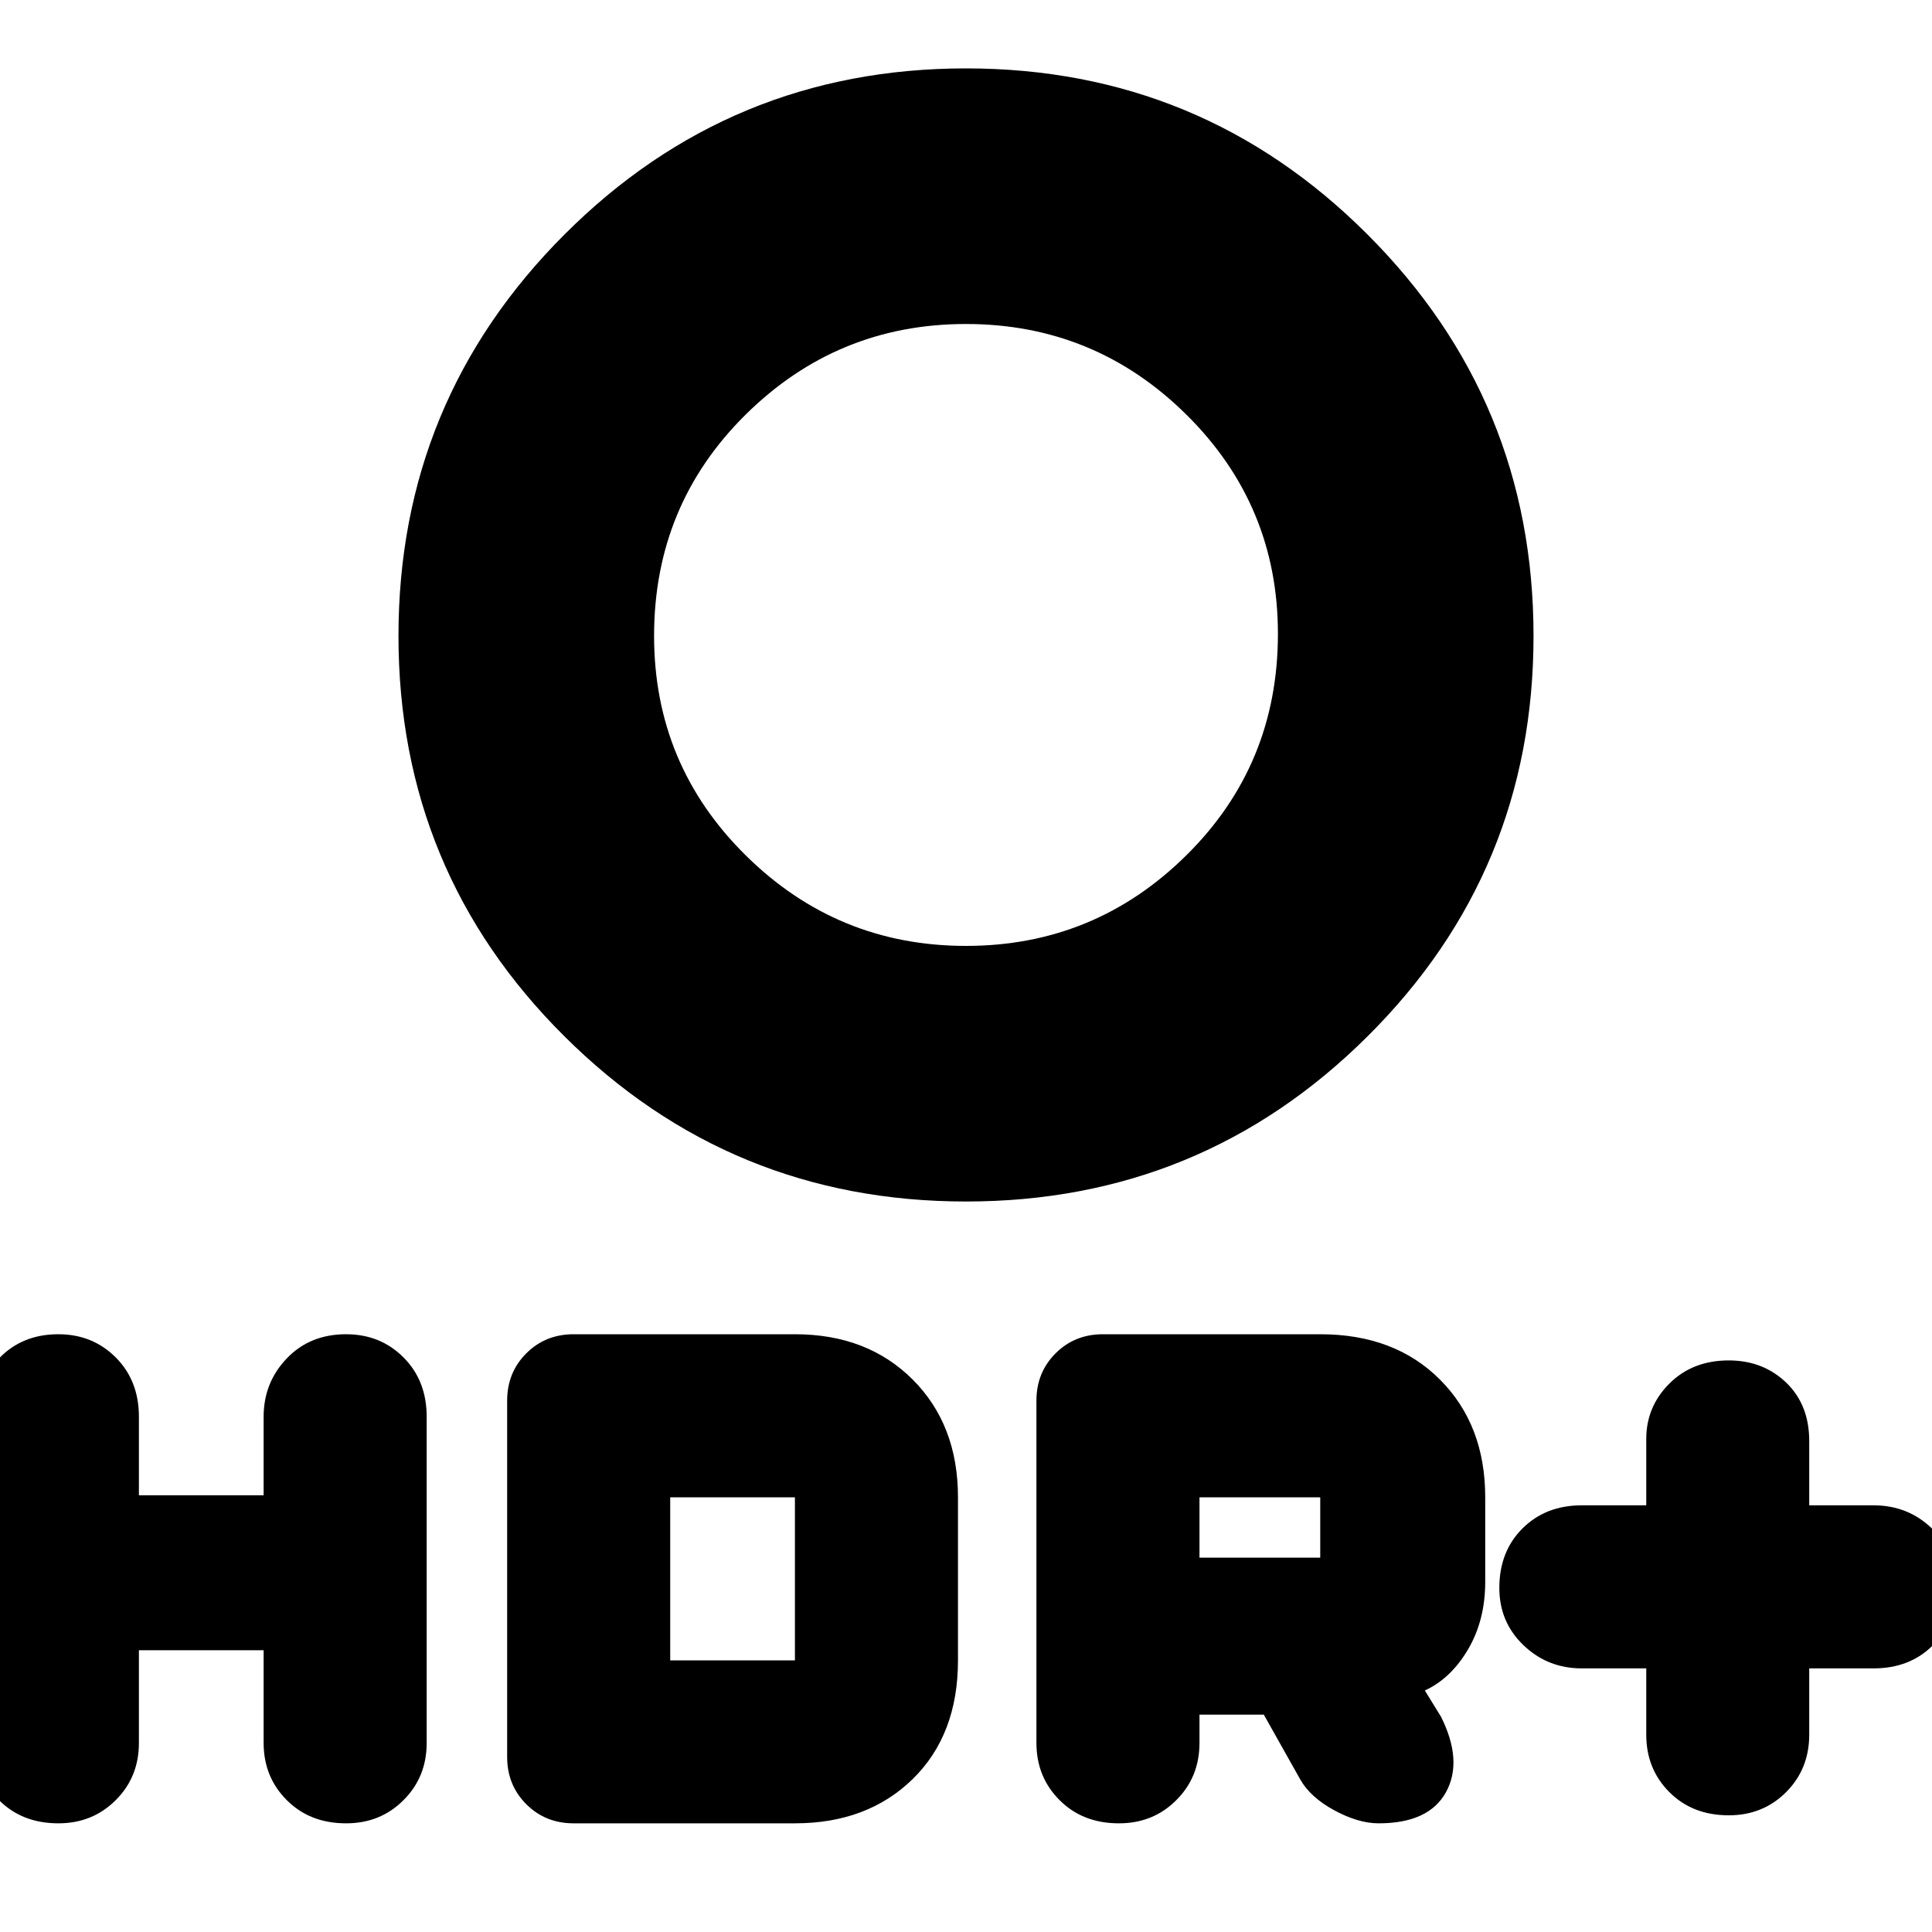 <svg xmlns="http://www.w3.org/2000/svg" height="20" width="20"><path d="M17.896 18.792q-.375 0-.615-.24-.239-.24-.239-.594v-.687h-.667q-.354 0-.604-.24-.25-.239-.25-.593 0-.376.239-.615.24-.24.615-.24h.667v-.687q0-.334.239-.573.24-.24.615-.24.354 0 .594.229.239.23.239.605v.666h.667q.354 0 .604.24.25.239.25.615 0 .354-.24.593-.239.24-.614.24h-.667v.687q0 .354-.239.594-.24.24-.594.24Zm-7.896-9q1.333 0 2.281-.938.948-.937.948-2.292 0-1.333-.948-2.27-.948-.938-2.281-.938-1.333 0-2.281.938-.948.937-.948 2.291 0 1.334.948 2.271.948.938 2.281.938Zm0 2.646q-2.438 0-4.156-1.709-1.719-1.708-1.719-4.146 0-2.437 1.719-4.156Q7.562.708 10 .708q2.438 0 4.156 1.719 1.719 1.719 1.719 4.156 0 2.438-1.719 4.146-1.718 1.709-4.156 1.709Zm1.583 6.437q-.375 0-.614-.24-.24-.239-.24-.593V14.5q0-.292.198-.49t.49-.198h2.25q.771 0 1.239.469.469.469.469 1.219v.875q0 .396-.177.698-.177.302-.448.427l.167.271q.229.458.052.781-.177.323-.698.323-.209 0-.459-.135-.25-.136-.354-.323l-.375-.667h-.666v.292q0 .354-.24.593-.239.24-.594.24Zm.834-2.75h1.25V15.5h-1.25ZM.604 18.875q-.375 0-.614-.24-.24-.239-.24-.593v-3.375q0-.355.24-.605.239-.25.614-.25.354 0 .594.24t.24.615v.812h1.291v-.812q0-.355.24-.605.239-.25.614-.25.355 0 .594.24.24.24.24.615v3.375q0 .354-.24.593-.239.24-.594.24-.375 0-.614-.24-.24-.239-.24-.593v-.959H1.438v.959q0 .354-.24.593-.24.24-.594.24Zm5.334 0q-.292 0-.49-.198t-.198-.489V14.5q0-.292.198-.49t.49-.198h2.291q.75 0 1.219.469.469.469.469 1.219v1.688q0 .77-.469 1.229-.469.458-1.219.458Zm1-1.687h1.291V15.5H6.938Z"/></svg>